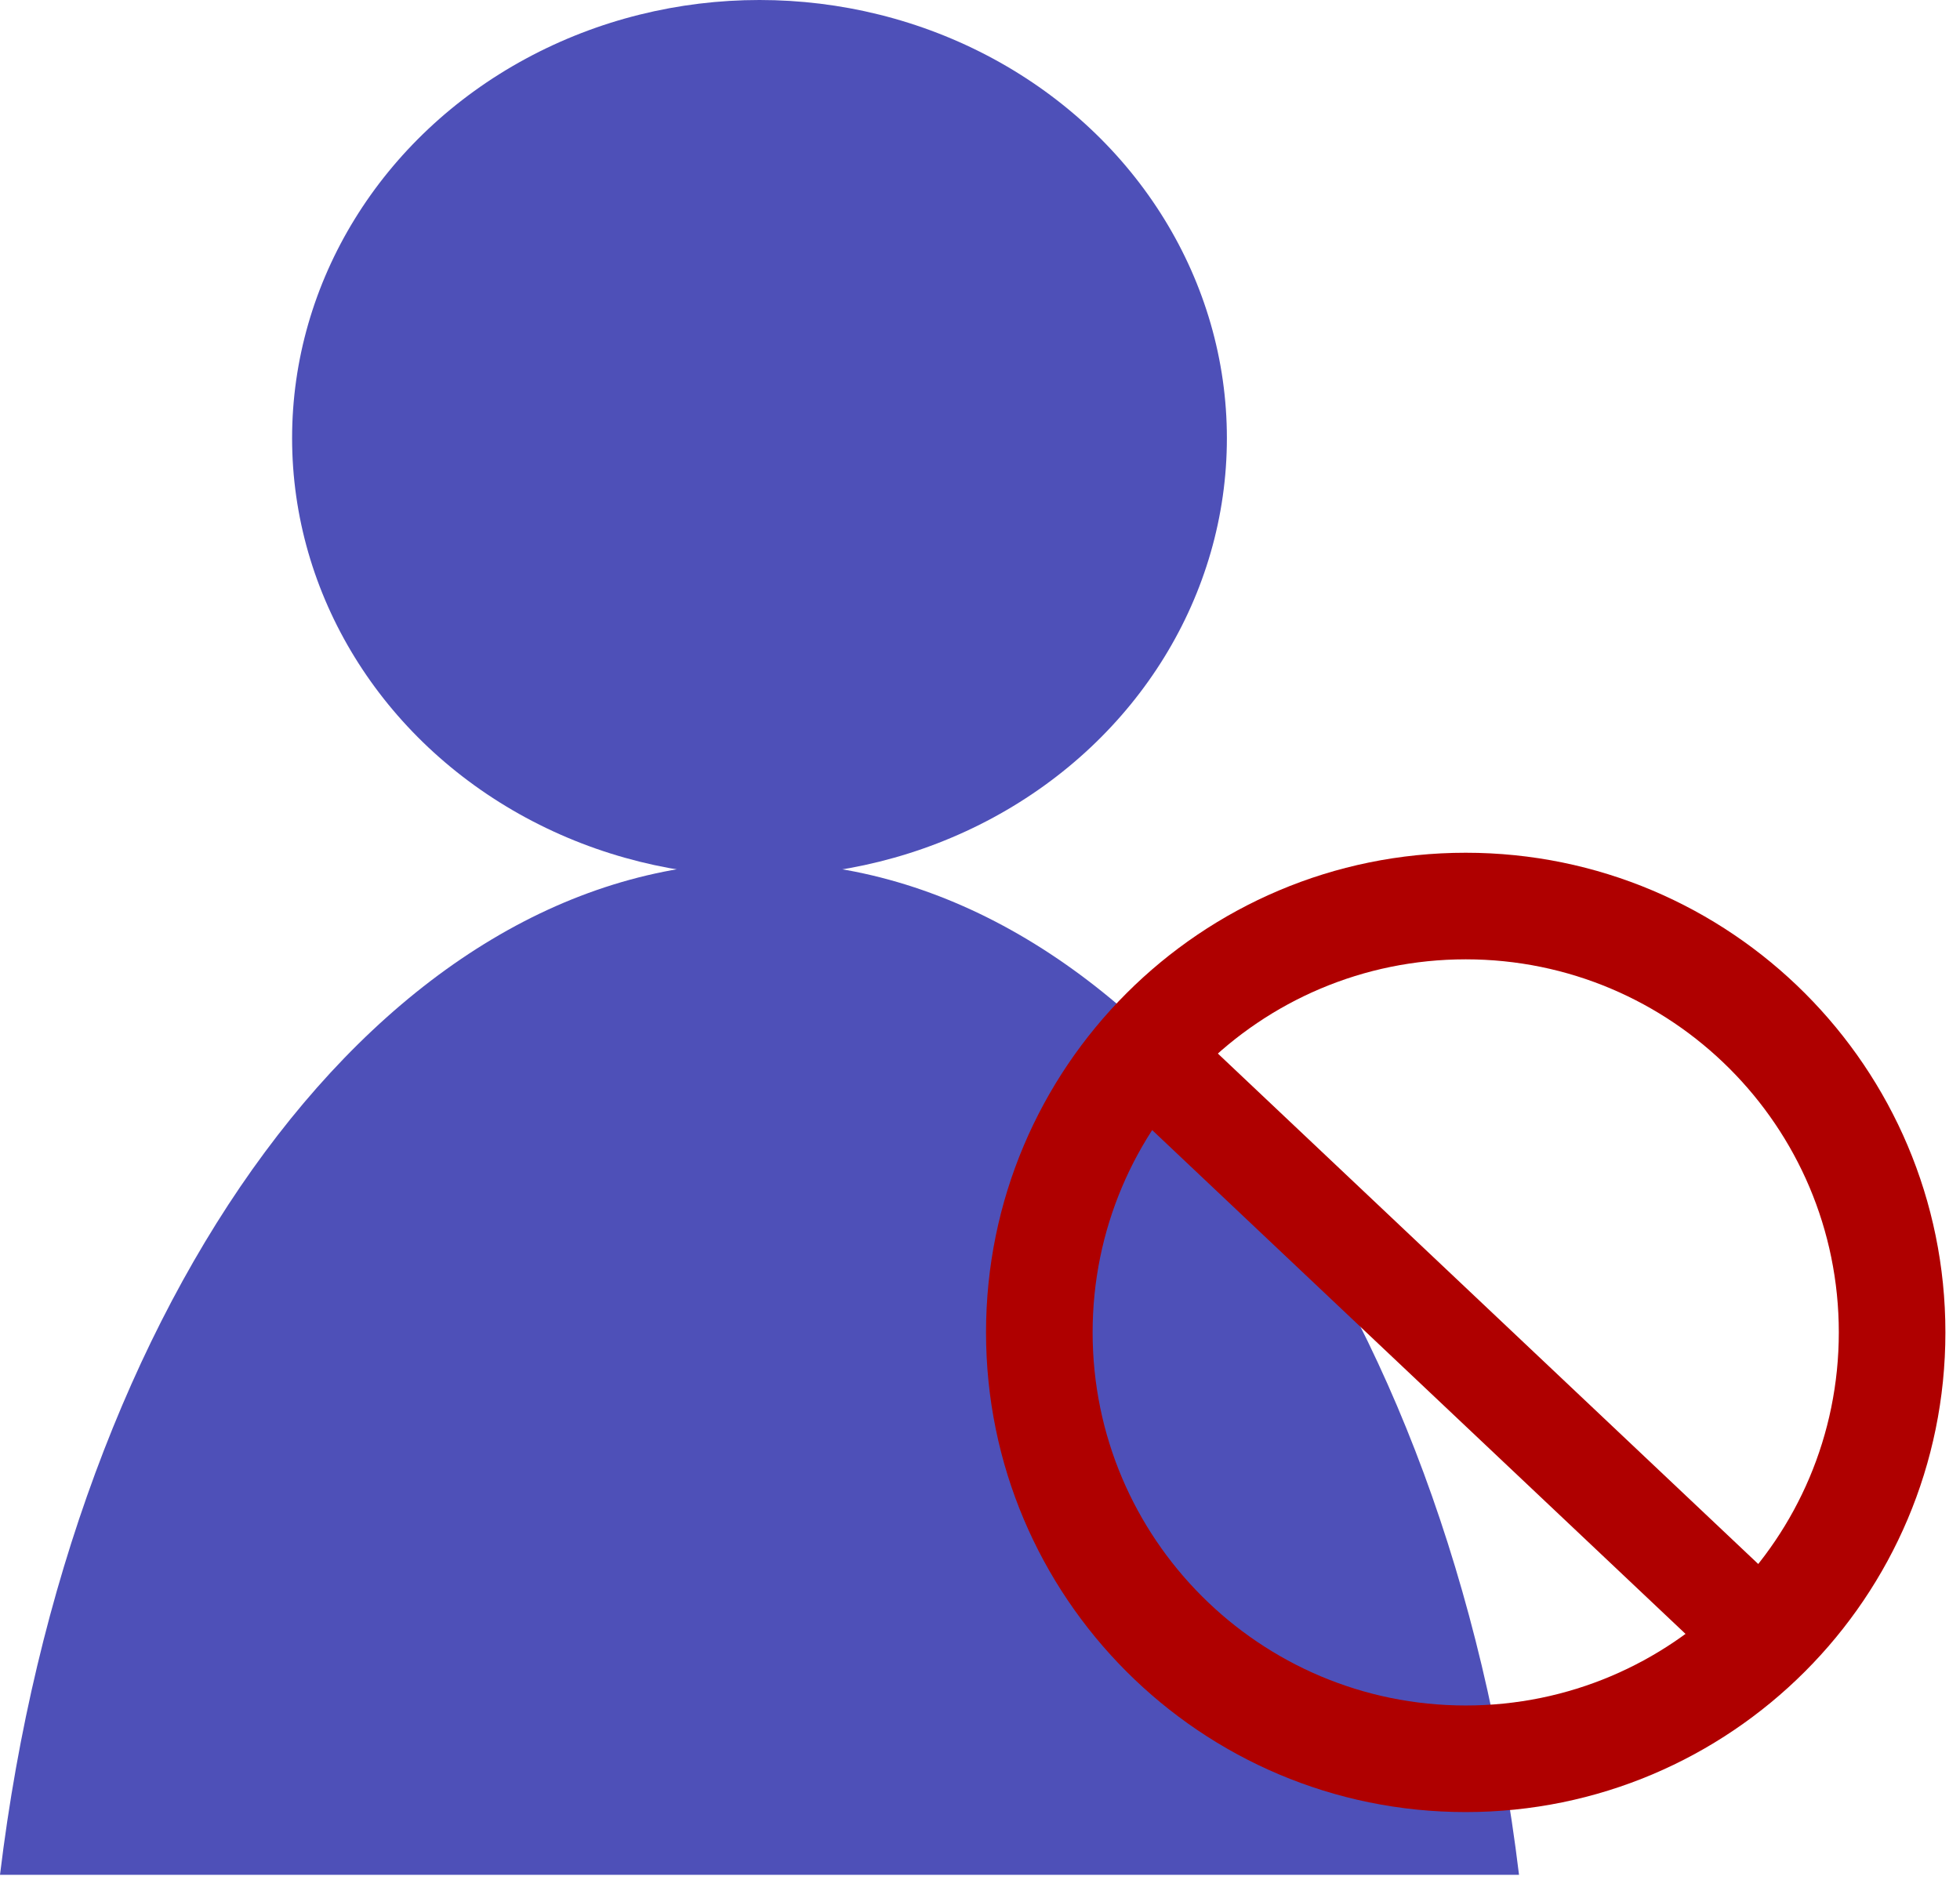 <svg width="107" height="103" viewBox="0 0 107 103" fill="none" xmlns="http://www.w3.org/2000/svg">
<ellipse cx="41.462" cy="23.921" rx="25.516" ry="23.921" fill="#4E50B8"/>
<path fill-rule="evenodd" clip-rule="evenodd" d="M82.926 102.355C79.107 70.841 61.995 47.071 41.463 47.071C20.931 47.071 3.819 70.841 0 102.355H82.926Z" fill="#4E50B8"/>
<path fill-rule="evenodd" clip-rule="evenodd" d="M80.016 98.929C94.479 98.929 106.203 87.205 106.203 72.742C106.203 58.279 94.479 46.555 80.016 46.555C65.553 46.555 53.829 58.279 53.829 72.742C53.829 87.205 65.553 98.929 80.016 98.929ZM80.016 93.11C91.265 93.11 100.384 83.991 100.384 72.742C100.384 61.493 91.265 52.374 80.016 52.374C68.767 52.374 59.648 61.493 59.648 72.742C59.648 83.991 68.767 93.11 80.016 93.11Z" fill="#AF0000"/>
<line x1="62.992" y1="58.001" x2="94.977" y2="88.216" stroke="#AF0000" stroke-width="5.5"/>
</svg>
